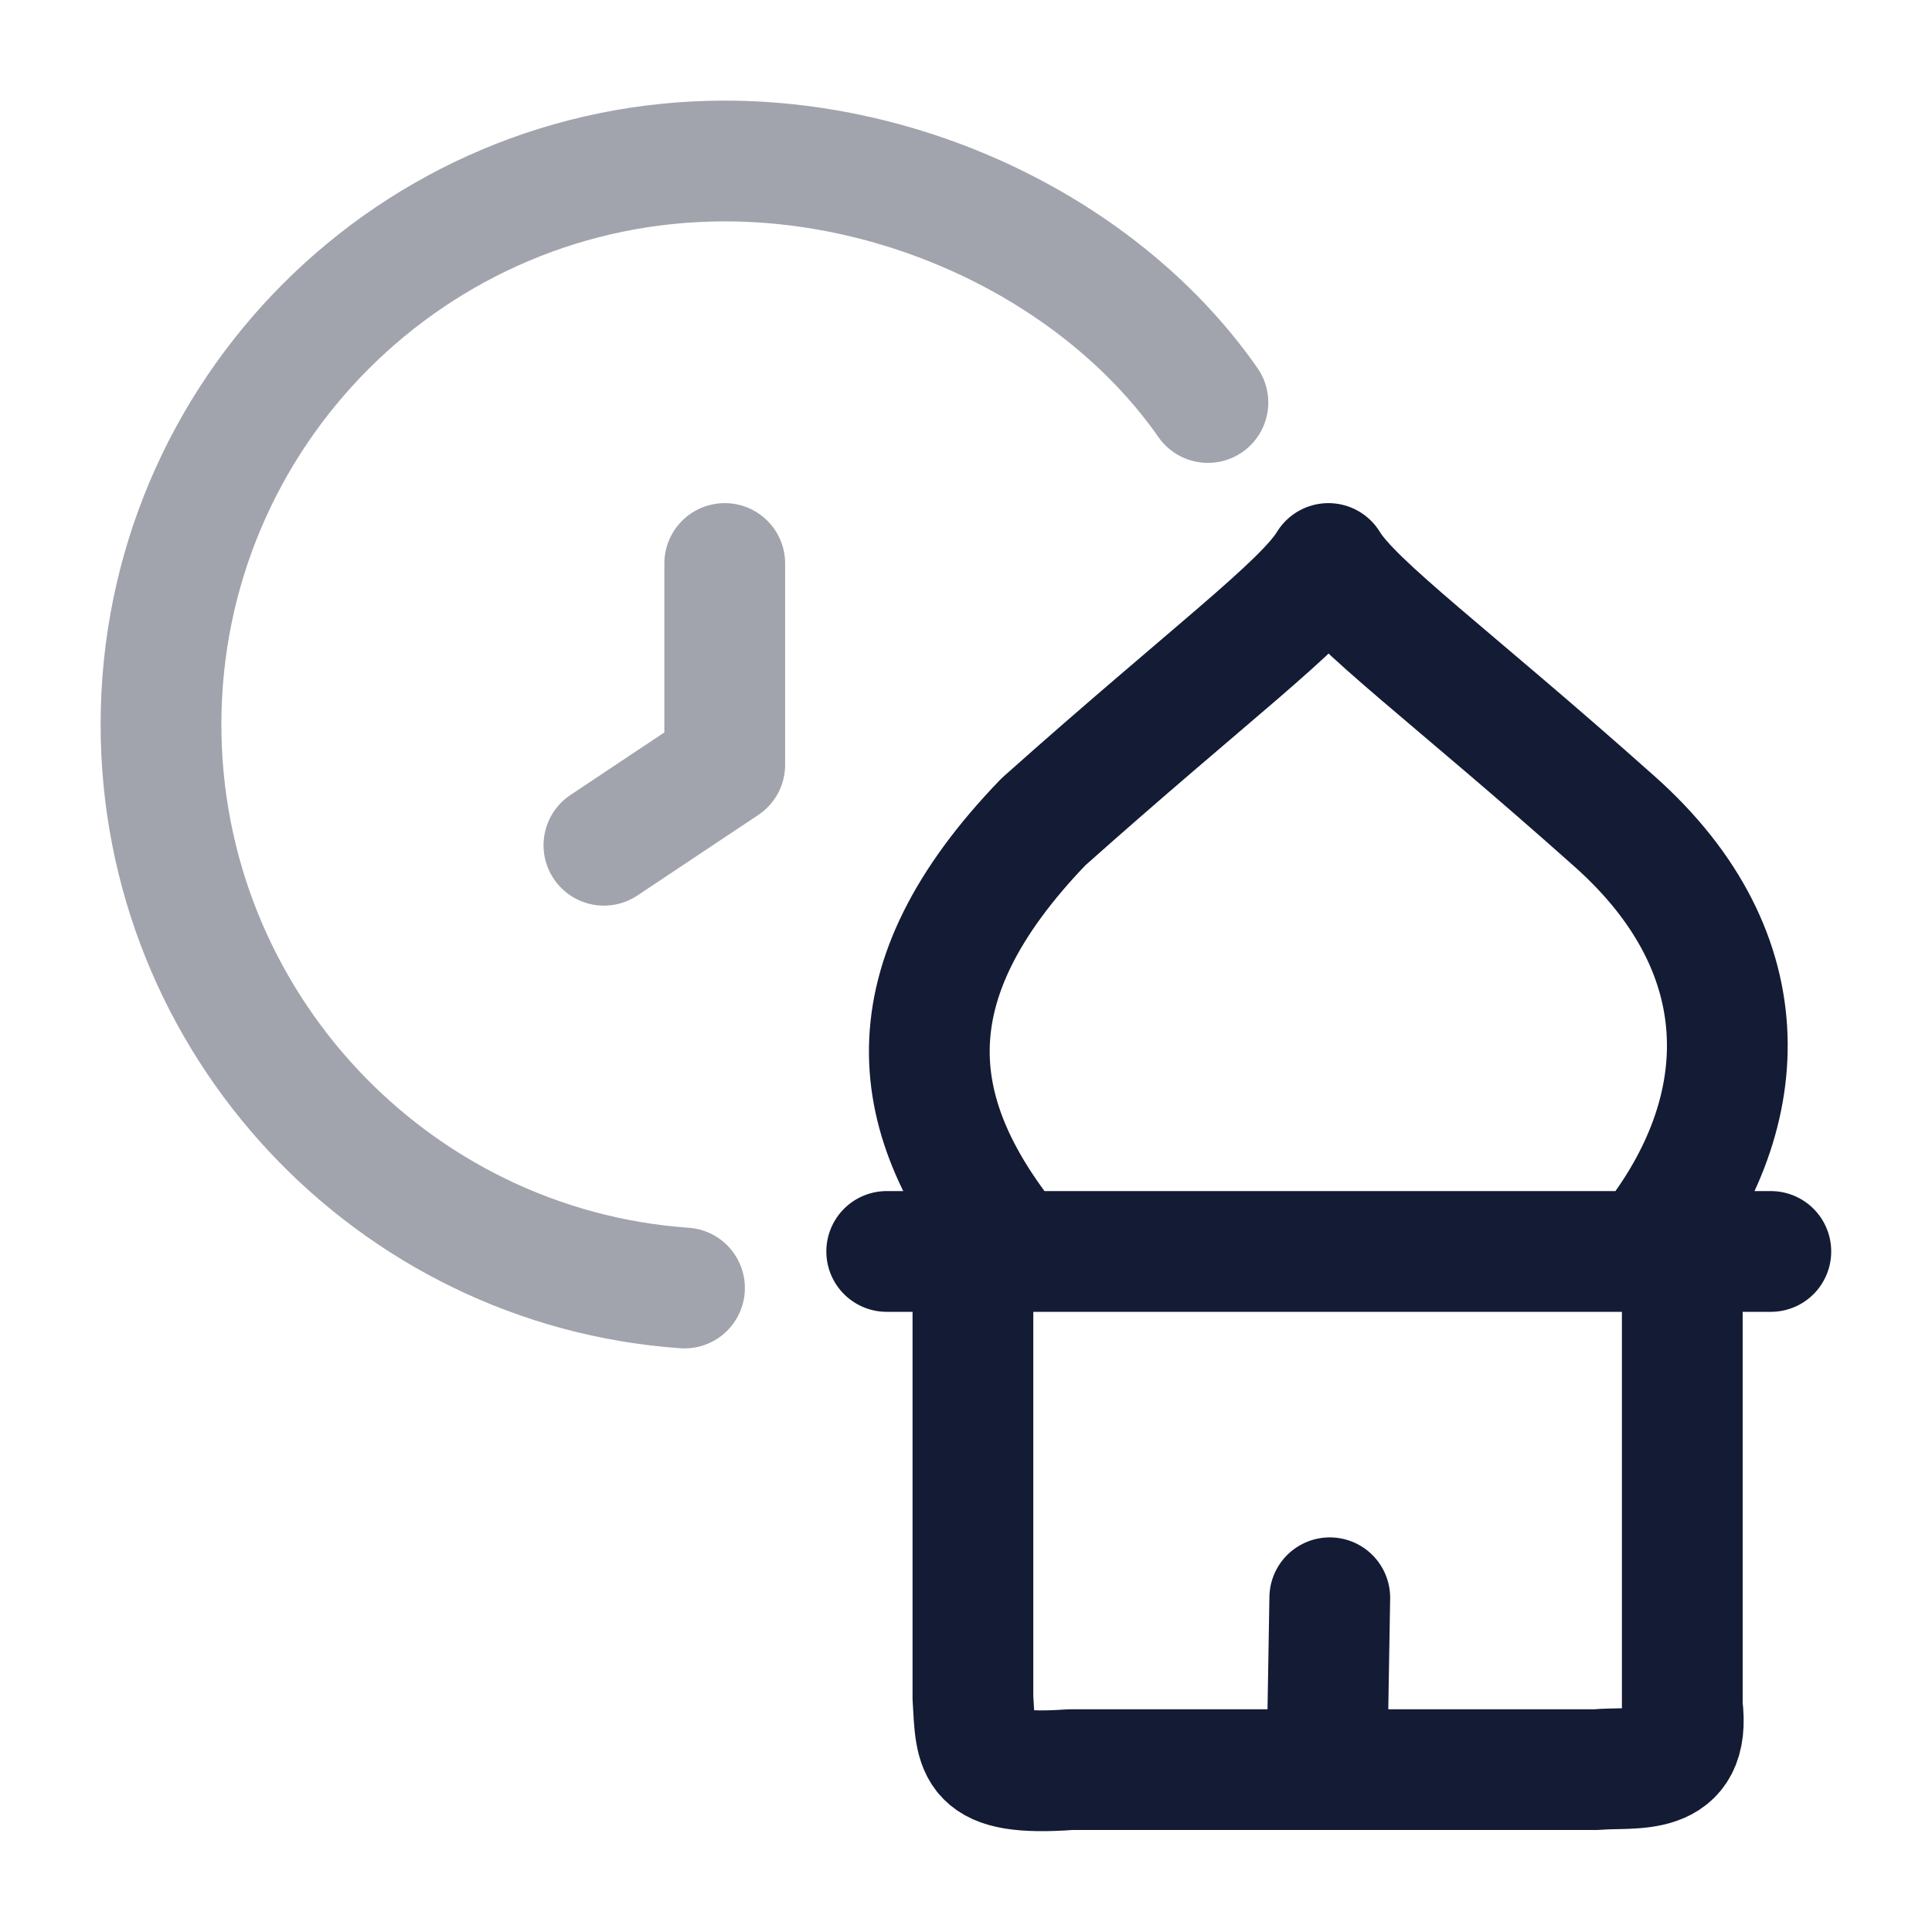 <svg width="24" height="24" viewBox="0 0 24 24" fill="none" xmlns="http://www.w3.org/2000/svg">
<path opacity="0.4" d="M15.005 5C13.74 3.187 11.383 2 9.003 2C5.135 2 2 5.134 2 9C2 12.698 4.869 15.744 8.503 16" stroke="#141B34" stroke-width="1.5" stroke-linecap="round"/>
<path opacity="0.4" d="M9.003 7V9.5L7.502 10.5" stroke="#141B34" stroke-width="1.5" stroke-linecap="round" stroke-linejoin="round"/>
<path d="M12.609 15.546C11.247 13.89 11.015 12.227 12.963 10.208C15.01 8.383 16.188 7.519 16.502 7C16.816 7.519 18.014 8.383 20.061 10.208C21.916 11.862 21.799 13.89 20.438 15.546M12.609 15.546H12.086M12.609 15.546H20.438M20.438 15.546H20.898M12.086 15.546H11.015M12.086 15.546V21.091C12.126 21.759 12.086 22.07 13.298 21.983H16.483M20.898 15.546H21.998M20.898 15.546V21.192C21.015 22.099 20.293 21.94 19.831 21.983H16.483M16.483 21.983L16.519 19.848" stroke="#141B34" stroke-width="1.5" stroke-linecap="round" stroke-linejoin="round"/>
</svg>
